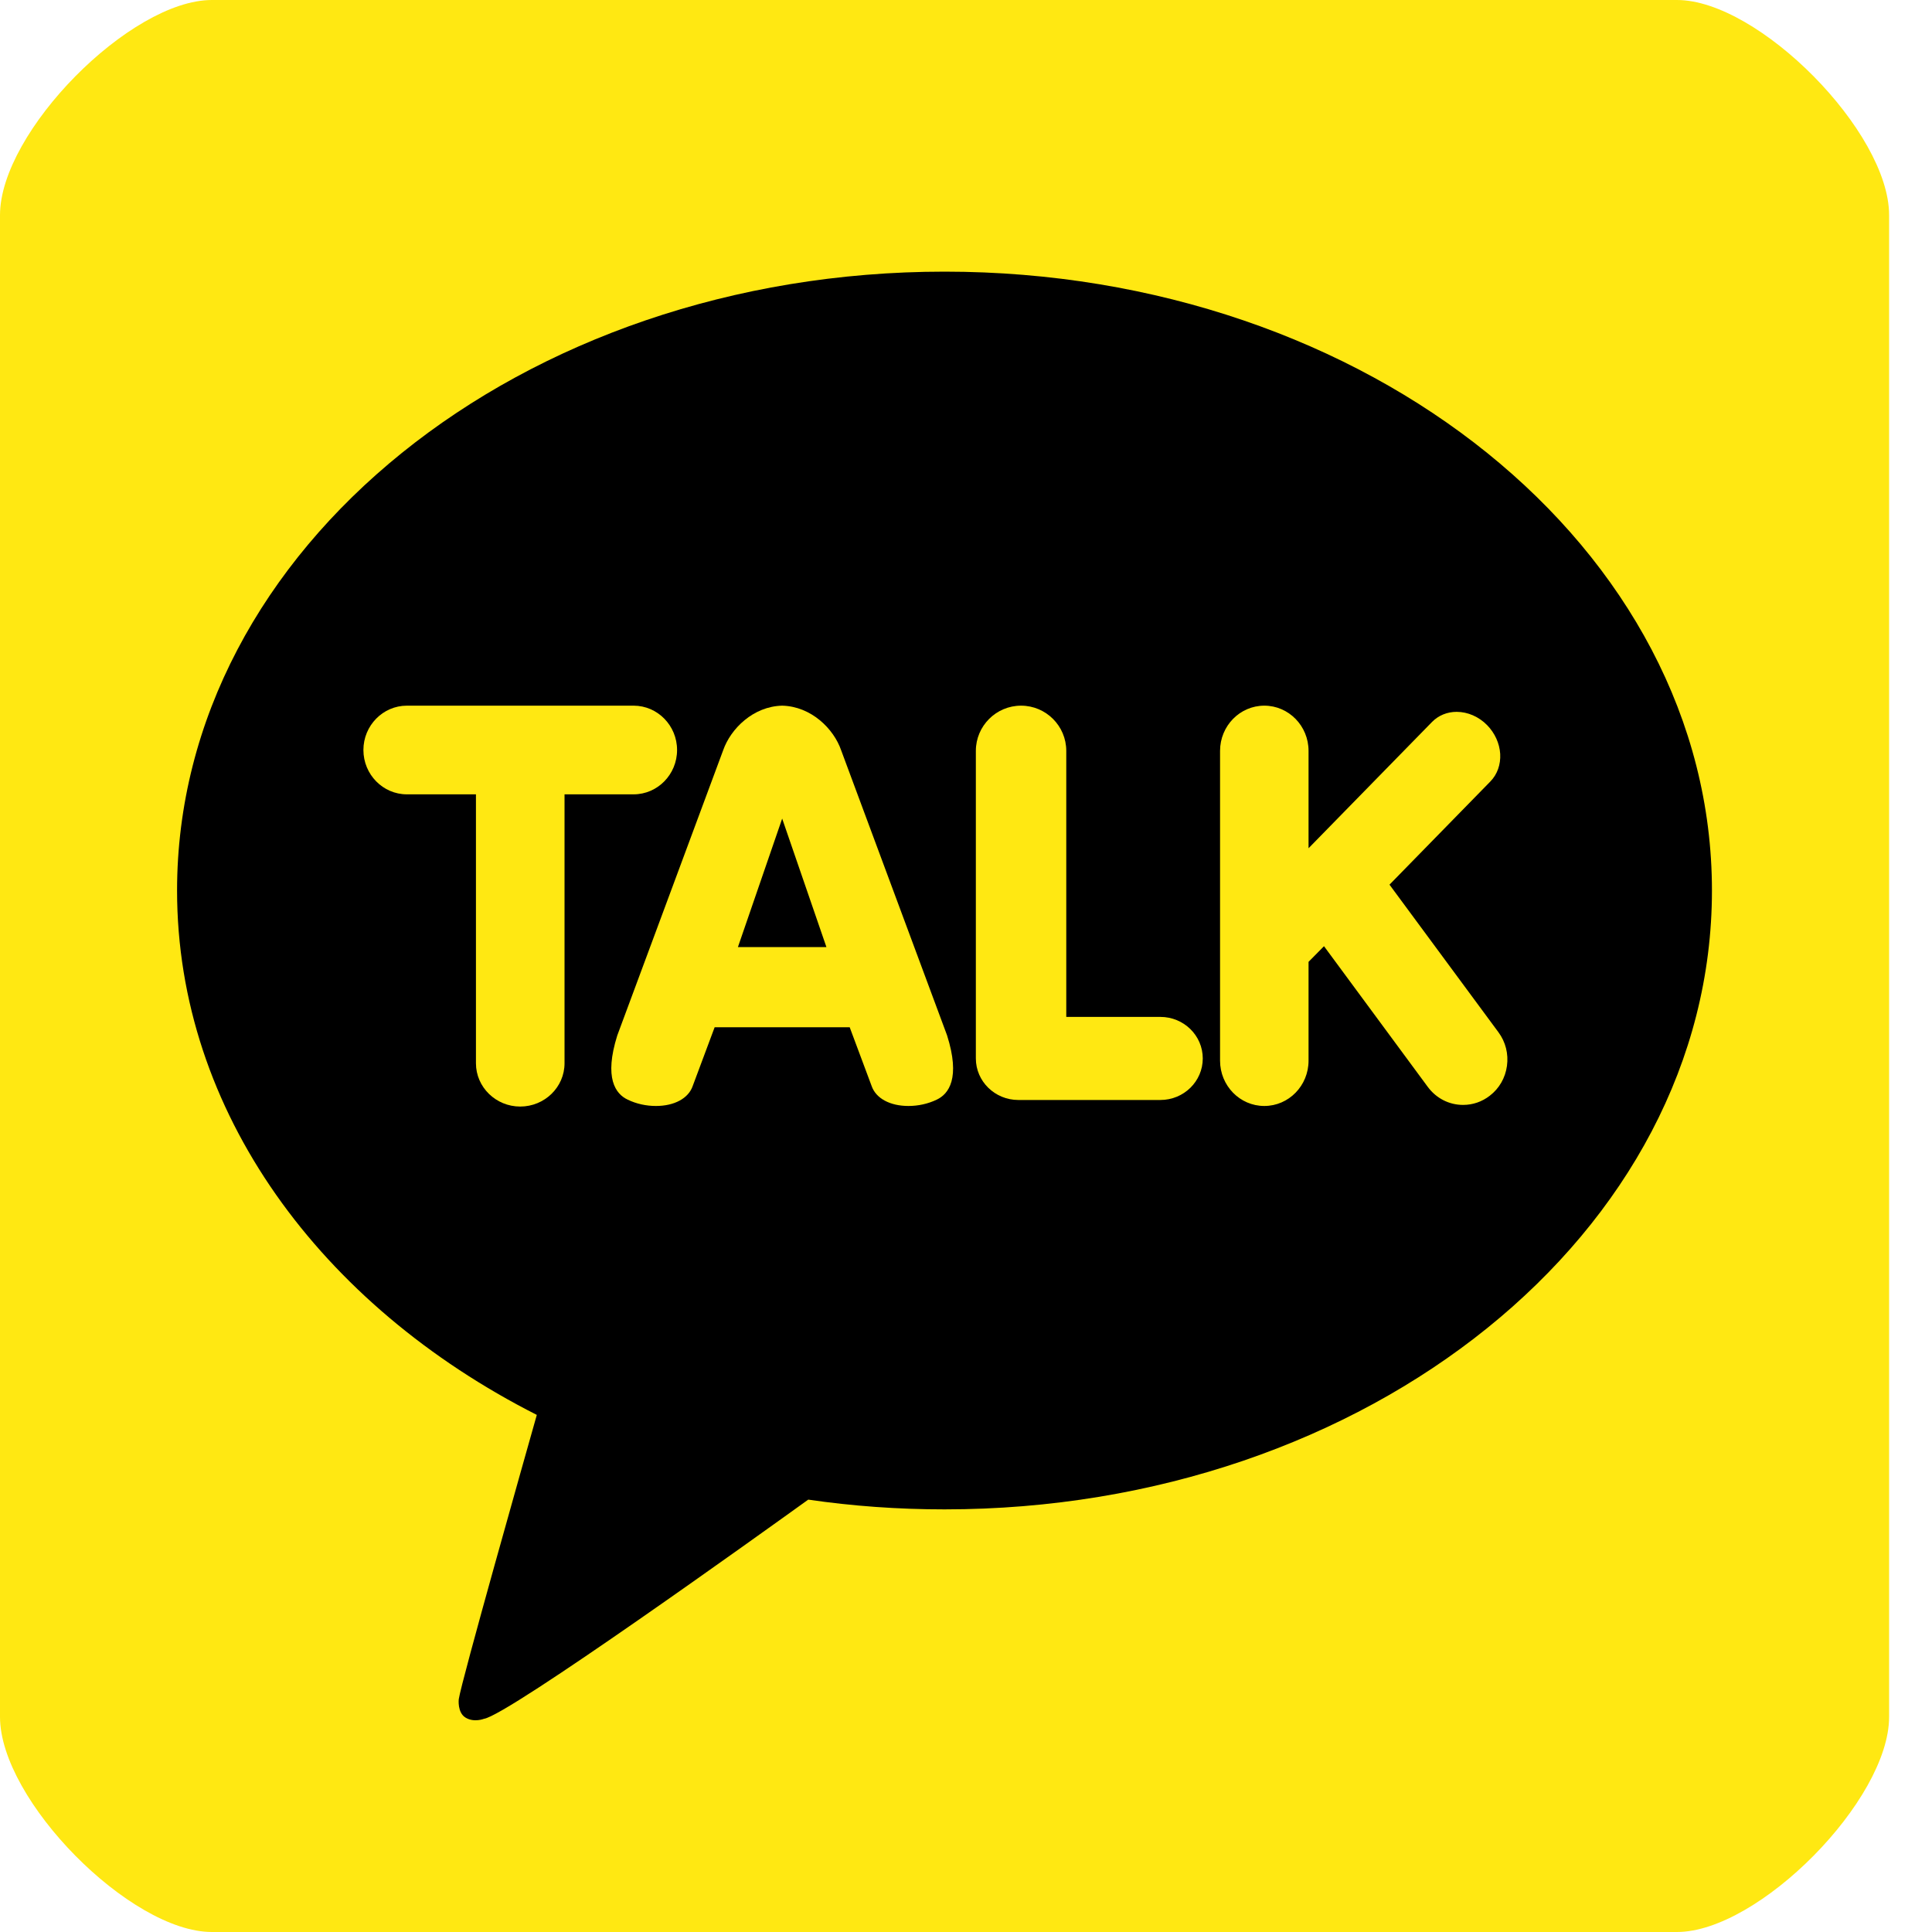 <svg width="20" height="20" viewBox="0 0 20 20" fill="none" xmlns="http://www.w3.org/2000/svg">
<path d="M19.556 17.773C19.556 18.636 18.204 20 17.36 20H2.193C1.349 20 0 18.636 0 17.773V2.227C0 1.364 1.349 0 2.193 0H17.36C18.204 0 19.556 1.364 19.556 2.227" fill="#FFE812"/>
<path d="M9.778 2.812C5.39 2.812 1.833 5.681 1.833 9.219C1.833 11.506 3.32 13.513 5.557 14.647C5.436 15.076 4.775 17.408 4.749 17.591C4.749 17.591 4.733 17.729 4.82 17.781C4.907 17.834 5.01 17.793 5.01 17.793C5.26 17.757 7.908 15.854 8.367 15.524C8.825 15.591 9.296 15.625 9.778 15.625C14.165 15.625 17.722 12.757 17.722 9.219C17.722 5.681 14.165 2.812 9.778 2.812Z" fill="black"/>
<path d="M5.385 11.455C5.133 11.455 4.927 11.254 4.927 11.007V8.223H4.212C3.964 8.223 3.762 8.017 3.762 7.764C3.762 7.511 3.964 7.305 4.212 7.305H6.559C6.807 7.305 7.009 7.511 7.009 7.764C7.009 8.017 6.807 8.223 6.559 8.223H5.844V11.007C5.844 11.254 5.638 11.455 5.385 11.455Z" fill="#FFE812"/>
<path d="M8.555 9.804L8.097 8.474L7.639 9.804H8.555ZM9.404 11.449C9.213 11.449 9.067 11.37 9.023 11.242L8.796 10.634H7.398L7.171 11.242C7.127 11.37 6.981 11.449 6.79 11.449C6.689 11.449 6.588 11.427 6.499 11.384C6.372 11.325 6.251 11.161 6.39 10.719L7.486 7.767C7.564 7.543 7.798 7.312 8.097 7.305C8.396 7.312 8.631 7.543 8.708 7.768L9.804 10.718C9.944 11.161 9.822 11.325 9.696 11.384C9.606 11.427 9.505 11.449 9.404 11.449Z" fill="#FFE812"/>
<path d="M10.542 11.387C10.299 11.387 10.102 11.194 10.102 10.957V7.773C10.102 7.515 10.312 7.305 10.57 7.305C10.828 7.305 11.038 7.515 11.038 7.773V10.527H12.012C12.255 10.527 12.451 10.72 12.451 10.957C12.451 11.194 12.255 11.387 12.012 11.387" fill="#FFE812"/>
<path d="M13.088 11.449C12.835 11.449 12.63 11.239 12.63 10.98V7.773C12.63 7.515 12.835 7.305 13.088 7.305C13.341 7.305 13.546 7.515 13.546 7.773V8.781L14.825 7.473C14.891 7.406 14.981 7.369 15.079 7.369C15.194 7.369 15.309 7.419 15.395 7.507C15.475 7.589 15.523 7.695 15.53 7.804C15.536 7.915 15.5 8.016 15.428 8.09L14.384 9.158L15.512 10.686C15.586 10.786 15.617 10.91 15.6 11.034C15.583 11.158 15.52 11.268 15.422 11.343C15.342 11.405 15.247 11.438 15.146 11.438C15.001 11.438 14.868 11.37 14.78 11.251L13.706 9.795L13.546 9.957V10.98C13.546 11.239 13.341 11.449 13.088 11.449Z" fill="#FFE812"/>
</svg>
